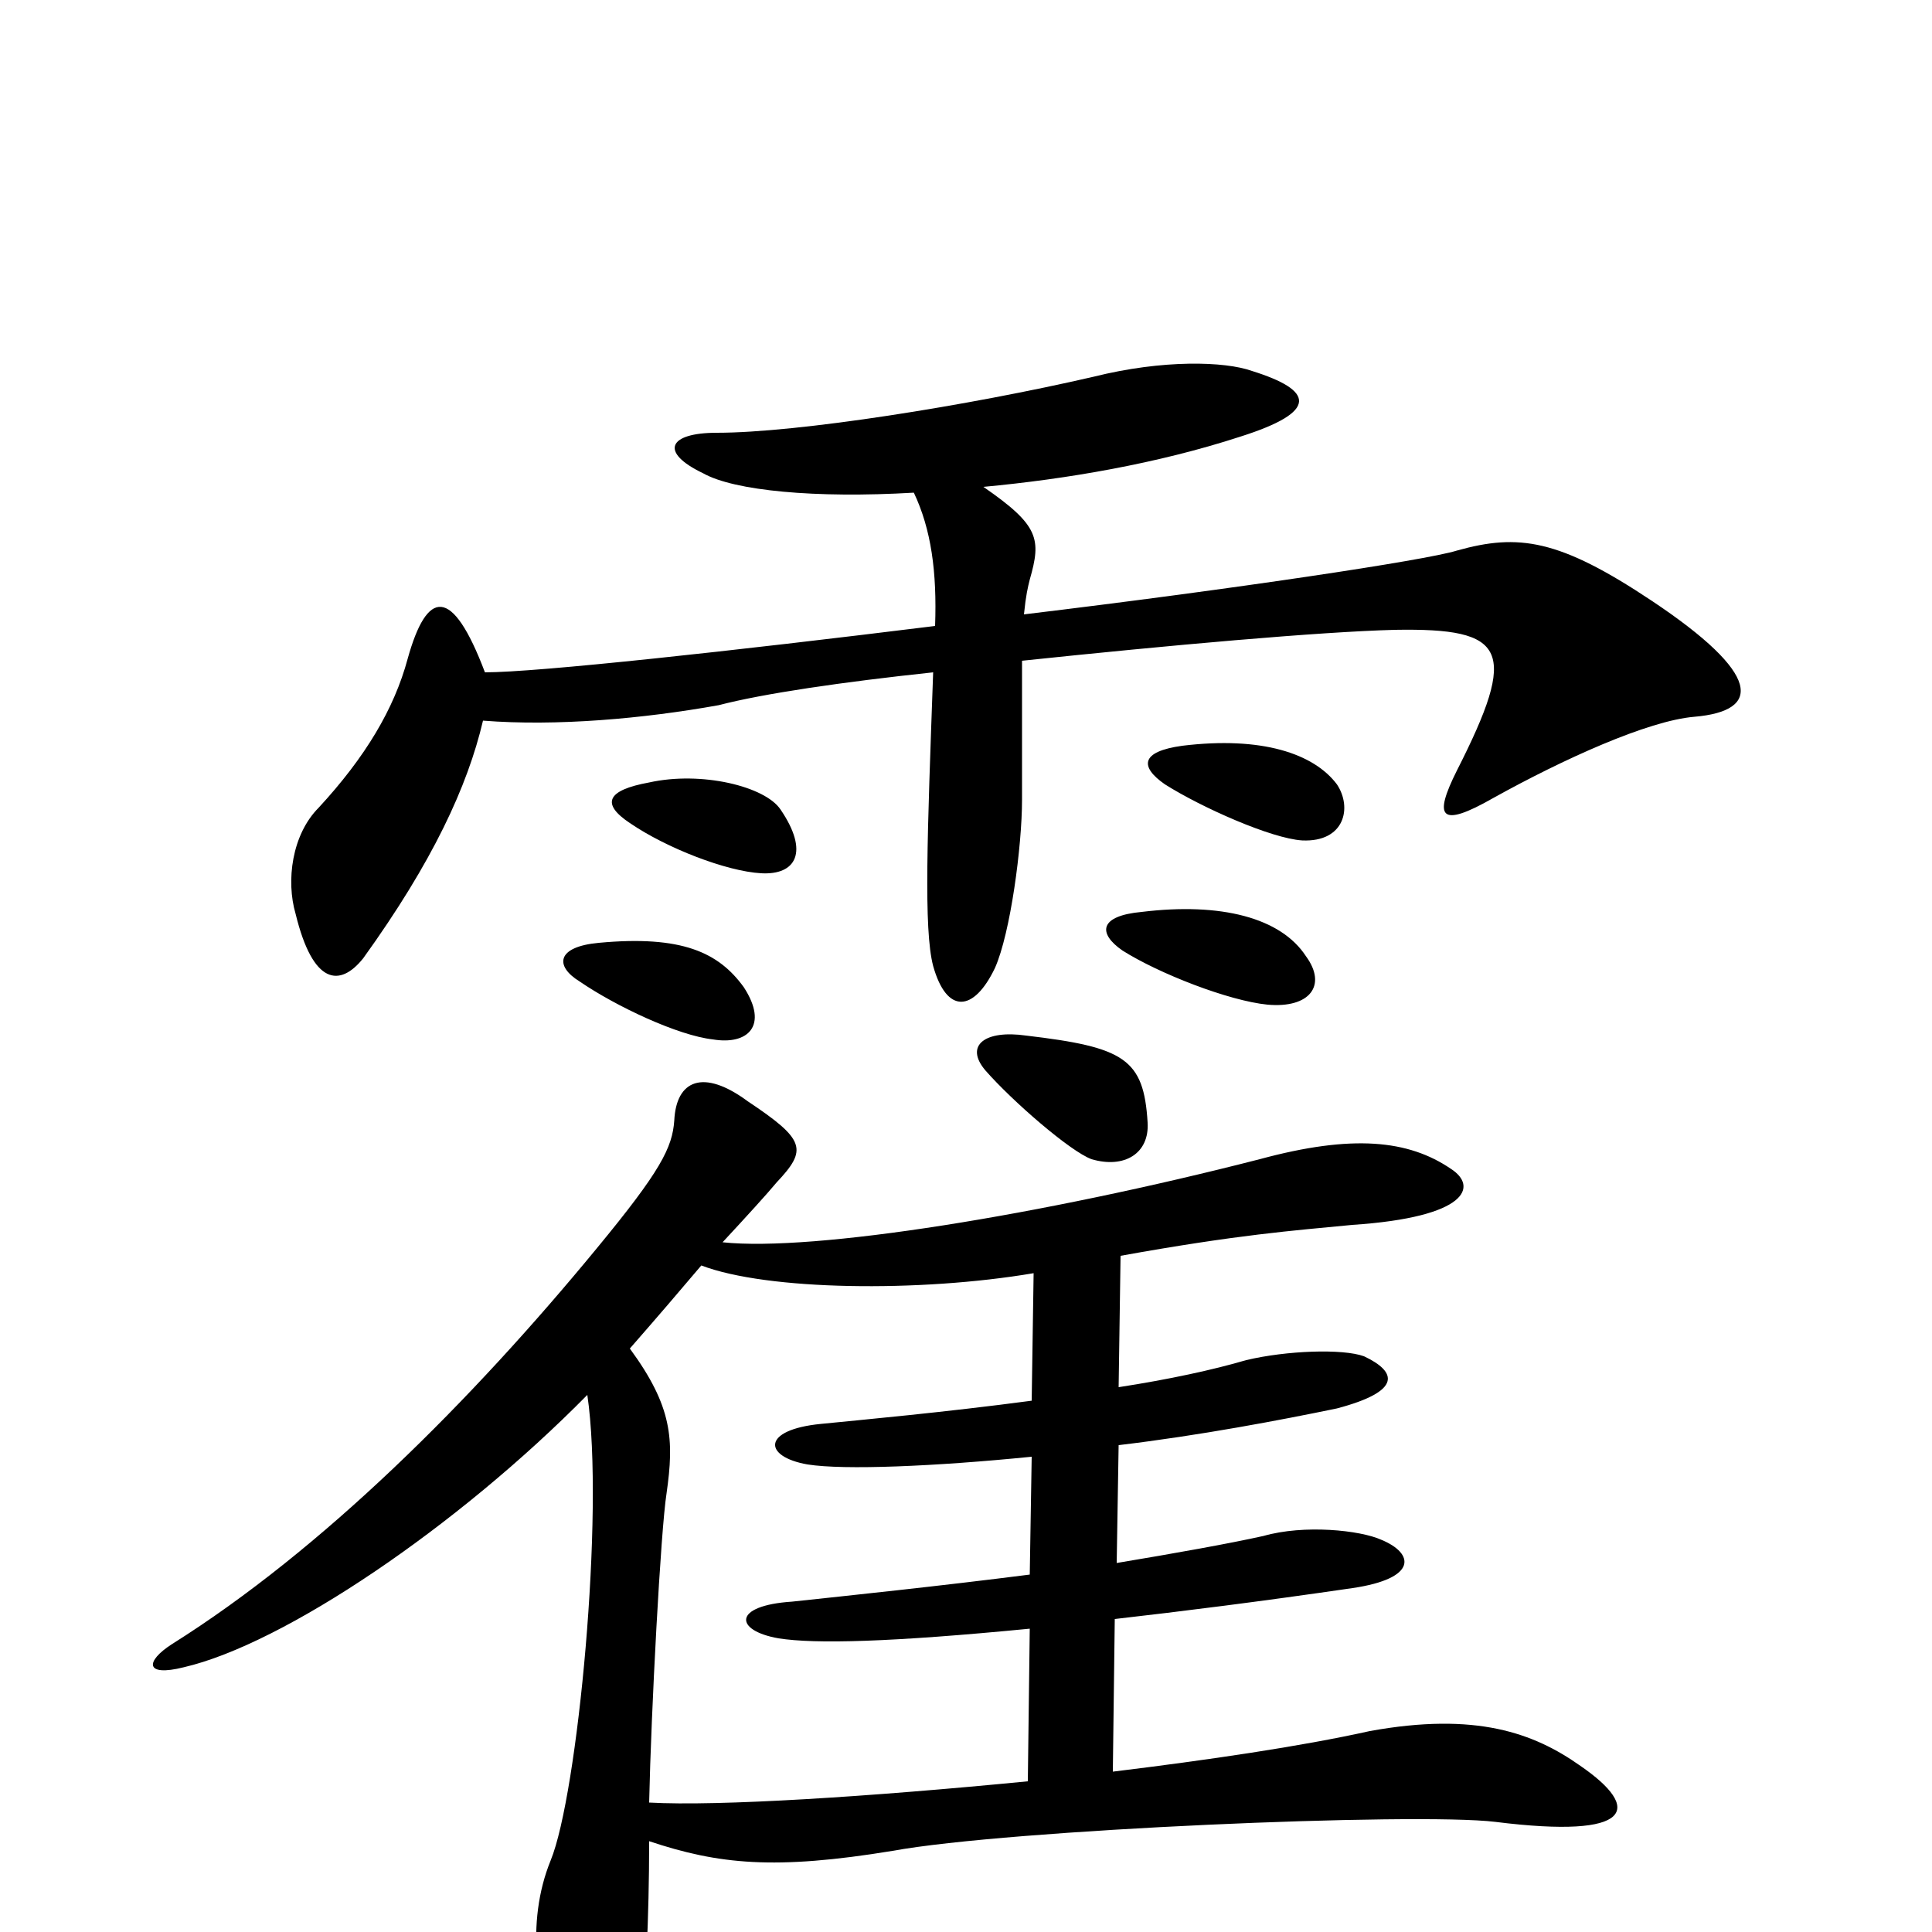 <svg xmlns="http://www.w3.org/2000/svg" viewBox="0 -1000 1000 1000">
	<path fill="#000000" d="M877 -629C912 -632 912 -651 855 -689C807 -721 786 -724 754 -715C738 -710 638 -695 530 -682C531 -692 532 -696 533 -700C539 -721 538 -728 509 -748C552 -752 599 -760 642 -774C683 -787 680 -798 648 -808C634 -813 602 -814 566 -805C501 -790 413 -776 371 -776C346 -776 341 -766 364 -755C380 -746 422 -742 473 -745C482 -726 485 -704 484 -676C379 -663 278 -652 251 -652C234 -697 221 -695 211 -659C204 -633 189 -608 165 -582C151 -568 148 -544 153 -527C162 -490 176 -489 188 -504C224 -554 242 -593 250 -627C288 -624 333 -628 372 -635C395 -641 436 -647 483 -652C480 -568 478 -519 483 -500C490 -475 504 -476 515 -499C523 -517 529 -562 529 -586C529 -618 529 -641 529 -658C605 -666 683 -673 722 -674C780 -675 786 -664 754 -601C742 -577 745 -571 773 -587C809 -607 853 -627 877 -629ZM692 -594C680 -610 653 -619 612 -614C590 -611 590 -603 603 -594C622 -582 658 -566 674 -565C696 -564 700 -582 692 -594ZM404 -581C396 -593 363 -601 336 -595C314 -591 311 -584 326 -574C345 -561 376 -549 394 -548C412 -547 419 -559 404 -581ZM676 -505C663 -525 632 -533 591 -528C569 -526 568 -517 581 -508C600 -496 636 -482 656 -480C678 -478 687 -490 676 -505ZM385 -489C372 -507 353 -516 310 -512C288 -510 287 -500 300 -492C319 -479 351 -464 369 -462C387 -459 398 -469 385 -489ZM594 -419C592 -452 582 -458 531 -464C510 -467 499 -459 510 -446C524 -430 554 -404 565 -400C582 -395 595 -403 594 -419ZM818 -86C794 -103 764 -114 709 -104C673 -96 625 -89 576 -83L577 -162C612 -166 652 -171 700 -178C734 -183 732 -196 715 -203C704 -208 675 -211 654 -205C636 -201 608 -196 578 -191L579 -252C621 -257 663 -265 692 -271C726 -280 723 -290 706 -298C695 -302 666 -301 645 -296C628 -291 605 -286 579 -282L580 -350C641 -361 669 -363 700 -366C760 -370 765 -386 751 -395C729 -410 700 -413 652 -400C539 -371 421 -352 374 -357C387 -371 397 -382 402 -388C418 -405 417 -410 387 -430C364 -447 350 -441 349 -420C348 -406 342 -394 309 -354C244 -275 167 -198 89 -149C75 -140 75 -132 95 -137C147 -149 237 -210 304 -278C313 -217 299 -71 285 -37C272 -5 277 33 292 65C307 97 330 91 332 56C334 28 336 -6 336 -47C372 -35 401 -32 462 -42C522 -53 733 -62 774 -57C846 -48 850 -64 818 -86ZM535 -341L534 -275C489 -269 445 -265 425 -263C394 -260 395 -246 418 -242C437 -239 484 -241 534 -246L533 -185C486 -179 438 -174 410 -171C379 -169 380 -156 403 -152C422 -149 461 -150 533 -157L532 -78C450 -70 372 -65 336 -67C337 -114 342 -208 345 -227C349 -255 348 -272 326 -302C340 -318 352 -332 363 -345C397 -332 476 -331 535 -341Z"/>
</svg>